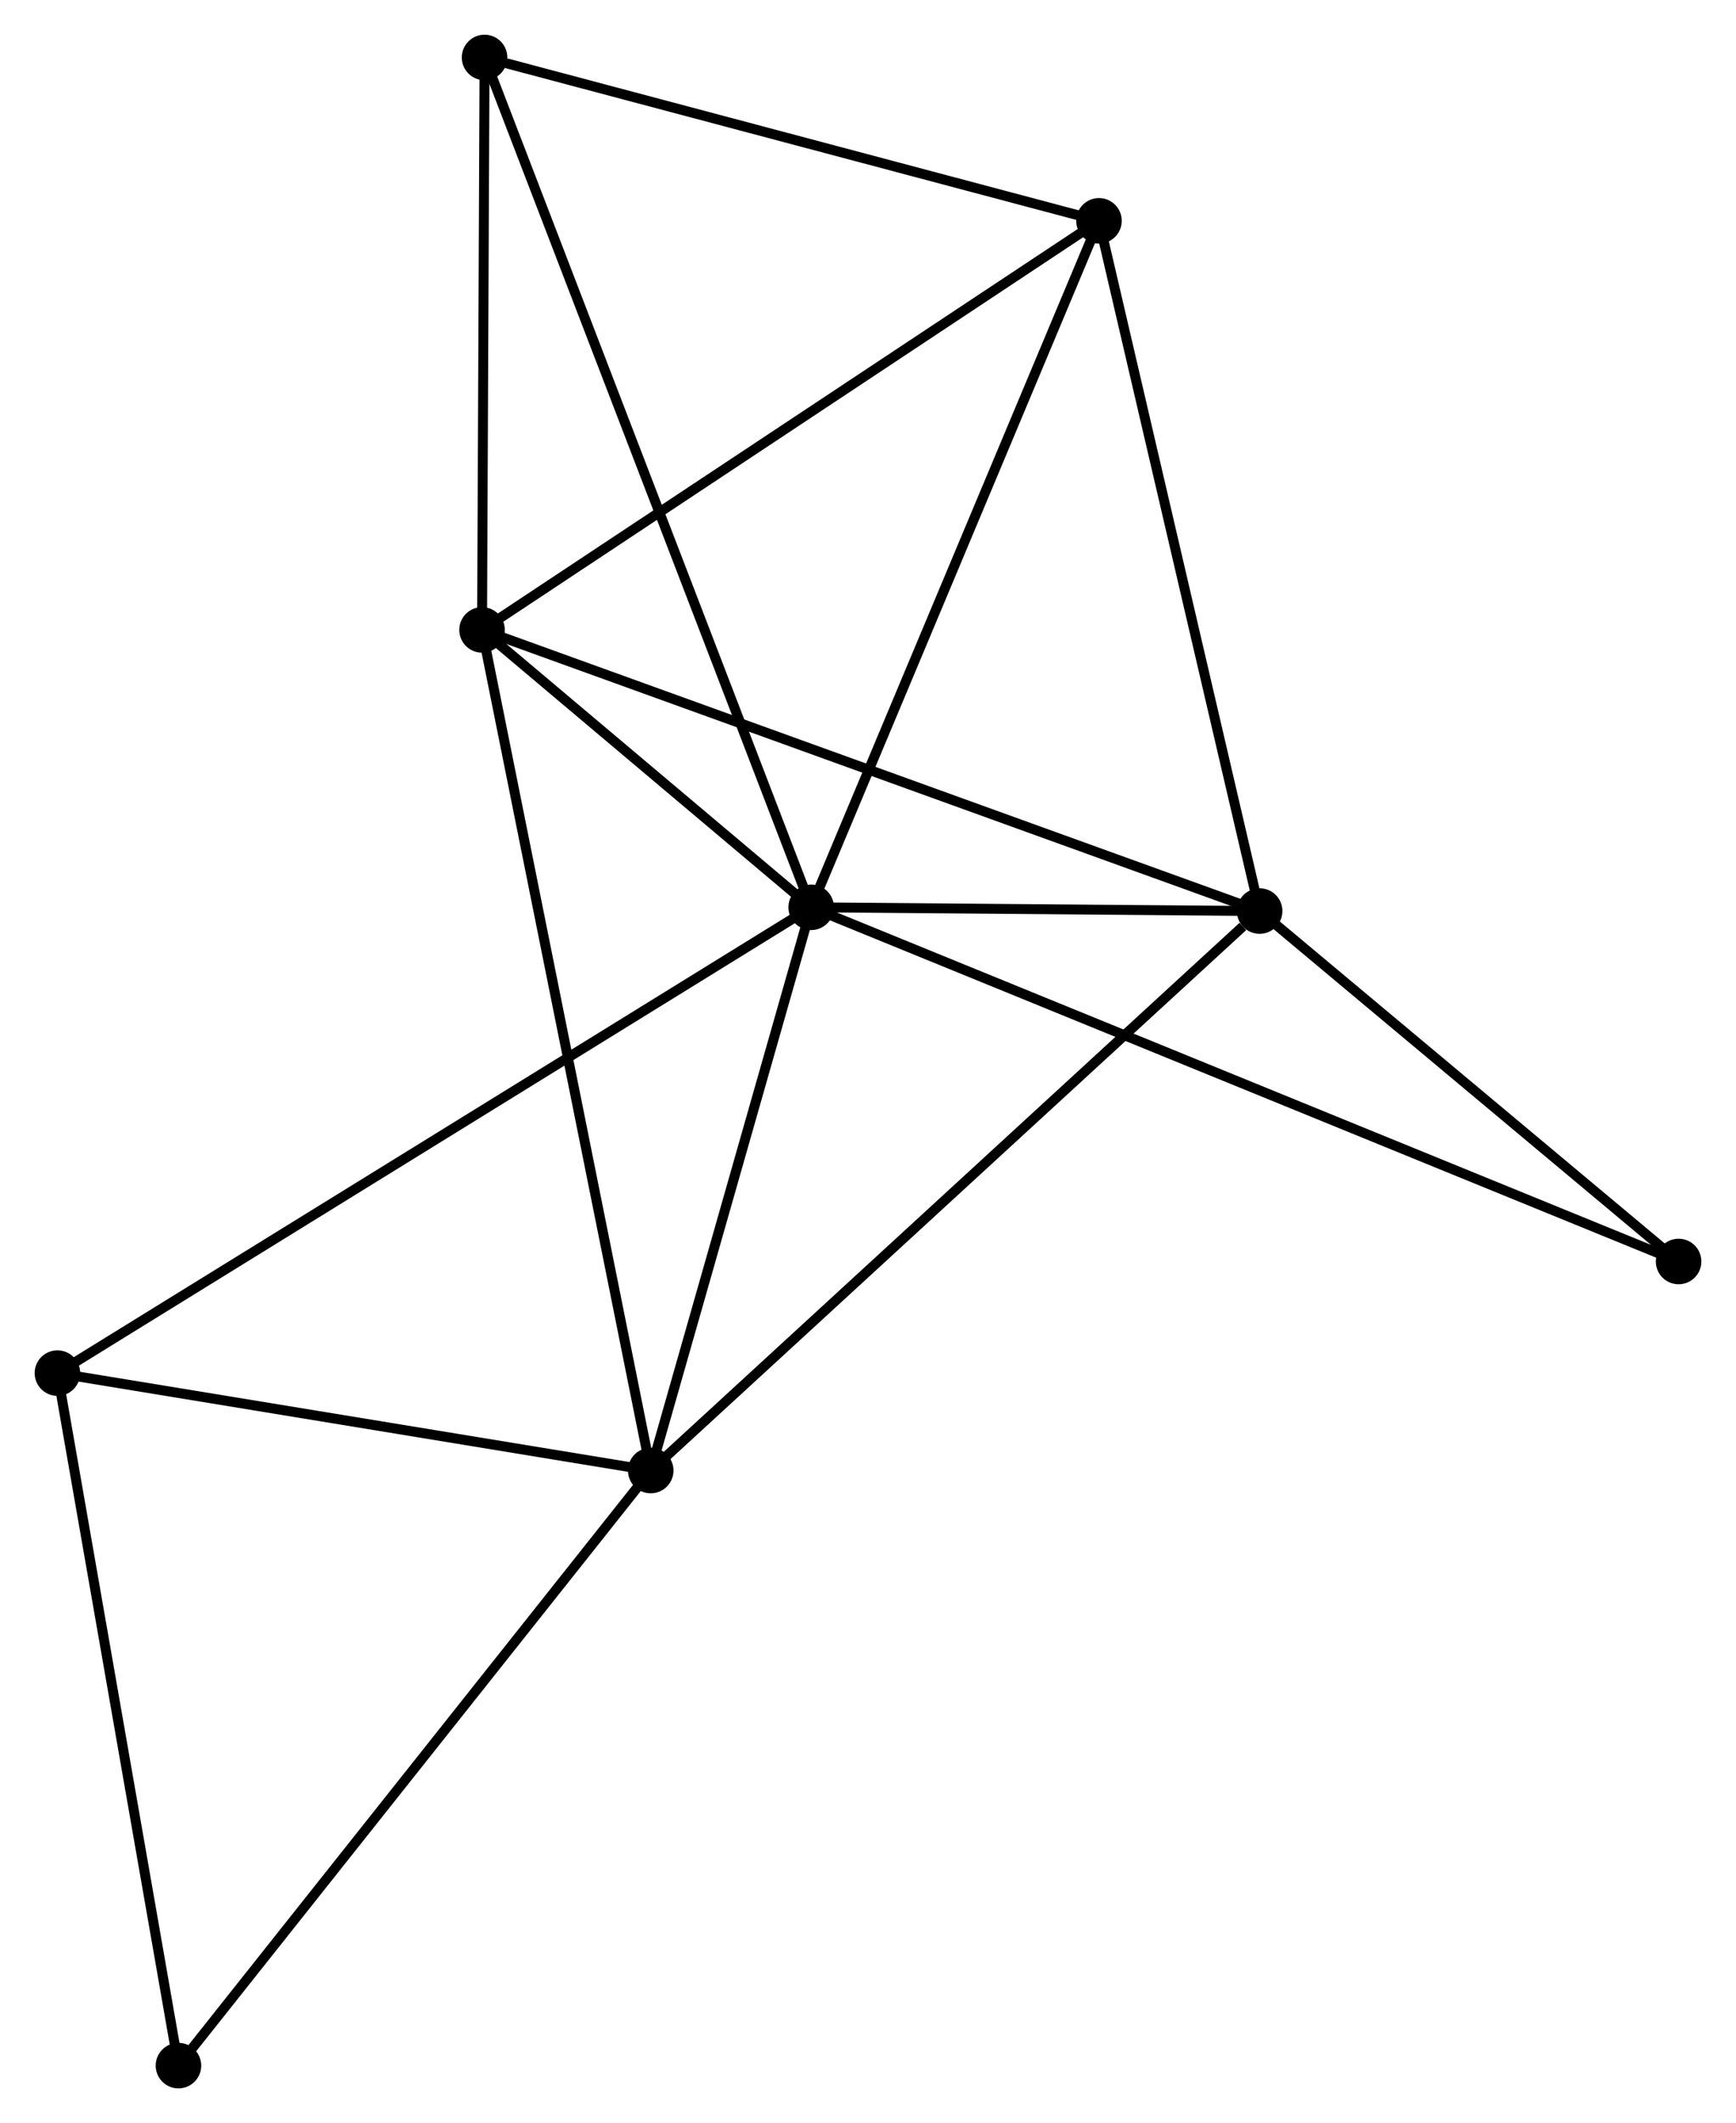 <?xml version="1.0" encoding="UTF-8" standalone="no"?>
<!DOCTYPE svg PUBLIC "-//W3C//DTD SVG 1.1//EN"
 "http://www.w3.org/Graphics/SVG/1.1/DTD/svg11.dtd">
<!-- Generated by graphviz version 2.36.0 (20140111.2315)
 -->
<!-- Title: %3 Pages: 1 -->
<svg width="175pt" height="214pt"
 viewBox="0.00 0.00 175.35 214.42" xmlns="http://www.w3.org/2000/svg" xmlns:xlink="http://www.w3.org/1999/xlink">
<g id="graph0" class="graph" transform="scale(1 1) rotate(0) translate(4 210.42)">
<title>%3</title>
<!-- 0 -->
<g id="node1" class="node"><title>0</title>
<ellipse fill="black" stroke="black" cx="77.935" cy="-118.787" rx="1.8" ry="1.8"/>
</g>
<!-- 1 -->
<g id="node2" class="node"><title>1</title>
<ellipse fill="black" stroke="black" cx="61.729" cy="-61.903" rx="1.8" ry="1.8"/>
</g>
<!-- 0&#45;&#45;1 -->
<g id="edge1" class="edge"><title>0&#45;&#45;1</title>
<path fill="none" stroke="black" d="M77.396,-116.894C74.936,-108.258 64.786,-72.632 62.287,-63.861"/>
</g>
<!-- 2 -->
<g id="node3" class="node"><title>2</title>
<ellipse fill="black" stroke="black" cx="123.233" cy="-118.41" rx="1.8" ry="1.8"/>
</g>
<!-- 0&#45;&#45;2 -->
<g id="edge2" class="edge"><title>0&#45;&#45;2</title>
<path fill="none" stroke="black" d="M79.882,-118.771C87.333,-118.709 113.994,-118.487 121.345,-118.426"/>
</g>
<!-- 3 -->
<g id="node4" class="node"><title>3</title>
<ellipse fill="black" stroke="black" cx="44.691" cy="-146.804" rx="1.8" ry="1.8"/>
</g>
<!-- 0&#45;&#45;3 -->
<g id="edge3" class="edge"><title>0&#45;&#45;3</title>
<path fill="none" stroke="black" d="M76.507,-119.991C71.038,-124.599 51.472,-141.089 46.077,-145.636"/>
</g>
<!-- 4 -->
<g id="node5" class="node"><title>4</title>
<ellipse fill="black" stroke="black" cx="107.006" cy="-188.121" rx="1.8" ry="1.8"/>
</g>
<!-- 0&#45;&#45;4 -->
<g id="edge4" class="edge"><title>0&#45;&#45;4</title>
<path fill="none" stroke="black" d="M78.654,-120.501C82.641,-130.01 102.015,-176.218 106.205,-186.212"/>
</g>
<!-- 5 -->
<g id="node6" class="node"><title>5</title>
<ellipse fill="black" stroke="black" cx="44.944" cy="-204.62" rx="1.8" ry="1.8"/>
</g>
<!-- 0&#45;&#45;5 -->
<g id="edge5" class="edge"><title>0&#45;&#45;5</title>
<path fill="none" stroke="black" d="M77.246,-120.579C72.953,-131.75 49.912,-191.695 45.63,-202.837"/>
</g>
<!-- 6 -->
<g id="node7" class="node"><title>6</title>
<ellipse fill="black" stroke="black" cx="1.8" cy="-71.743" rx="1.8" ry="1.8"/>
</g>
<!-- 0&#45;&#45;6 -->
<g id="edge6" class="edge"><title>0&#45;&#45;6</title>
<path fill="none" stroke="black" d="M76.345,-117.804C66.437,-111.682 13.264,-78.826 3.381,-72.72"/>
</g>
<!-- 8 -->
<g id="node8" class="node"><title>8</title>
<ellipse fill="black" stroke="black" cx="165.552" cy="-83.016" rx="1.8" ry="1.8"/>
</g>
<!-- 0&#45;&#45;8 -->
<g id="edge7" class="edge"><title>0&#45;&#45;8</title>
<path fill="none" stroke="black" d="M79.765,-118.04C91.168,-113.384 152.359,-88.402 163.732,-83.759"/>
</g>
<!-- 1&#45;&#45;2 -->
<g id="edge8" class="edge"><title>1&#45;&#45;2</title>
<path fill="none" stroke="black" d="M63.249,-63.3C71.685,-71.05 112.675,-108.709 121.54,-116.855"/>
</g>
<!-- 1&#45;&#45;3 -->
<g id="edge9" class="edge"><title>1&#45;&#45;3</title>
<path fill="none" stroke="black" d="M61.373,-63.676C59.175,-74.63 47.461,-133.001 45.104,-144.745"/>
</g>
<!-- 1&#45;&#45;6 -->
<g id="edge10" class="edge"><title>1&#45;&#45;6</title>
<path fill="none" stroke="black" d="M59.735,-62.23C50.636,-63.724 13.104,-69.887 3.863,-71.404"/>
</g>
<!-- 7 -->
<g id="node9" class="node"><title>7</title>
<ellipse fill="black" stroke="black" cx="14.025" cy="-1.8" rx="1.8" ry="1.8"/>
</g>
<!-- 1&#45;&#45;7 -->
<g id="edge11" class="edge"><title>1&#45;&#45;7</title>
<path fill="none" stroke="black" d="M60.55,-60.417C54.008,-52.174 22.215,-12.118 15.339,-3.454"/>
</g>
<!-- 2&#45;&#45;3 -->
<g id="edge12" class="edge"><title>2&#45;&#45;3</title>
<path fill="none" stroke="black" d="M121.292,-119.112C110.425,-123.041 57.253,-142.263 46.564,-146.127"/>
</g>
<!-- 2&#45;&#45;4 -->
<g id="edge13" class="edge"><title>2&#45;&#45;4</title>
<path fill="none" stroke="black" d="M122.765,-120.421C120.395,-130.601 109.746,-176.348 107.445,-186.234"/>
</g>
<!-- 2&#45;&#45;8 -->
<g id="edge14" class="edge"><title>2&#45;&#45;8</title>
<path fill="none" stroke="black" d="M124.641,-117.233C131.066,-111.859 157.57,-89.692 164.095,-84.234"/>
</g>
<!-- 3&#45;&#45;4 -->
<g id="edge15" class="edge"><title>3&#45;&#45;4</title>
<path fill="none" stroke="black" d="M46.231,-147.825C54.778,-153.492 96.308,-181.028 105.29,-186.983"/>
</g>
<!-- 3&#45;&#45;5 -->
<g id="edge16" class="edge"><title>3&#45;&#45;5</title>
<path fill="none" stroke="black" d="M44.699,-148.728C44.738,-157.506 44.897,-193.715 44.936,-202.63"/>
</g>
<!-- 4&#45;&#45;5 -->
<g id="edge17" class="edge"><title>4&#45;&#45;5</title>
<path fill="none" stroke="black" d="M105.215,-188.597C96.311,-190.964 56.844,-201.456 47.117,-204.042"/>
</g>
<!-- 6&#45;&#45;7 -->
<g id="edge18" class="edge"><title>6&#45;&#45;7</title>
<path fill="none" stroke="black" d="M2.153,-69.725C3.938,-59.511 11.961,-13.612 13.694,-3.693"/>
</g>
</g>
</svg>
